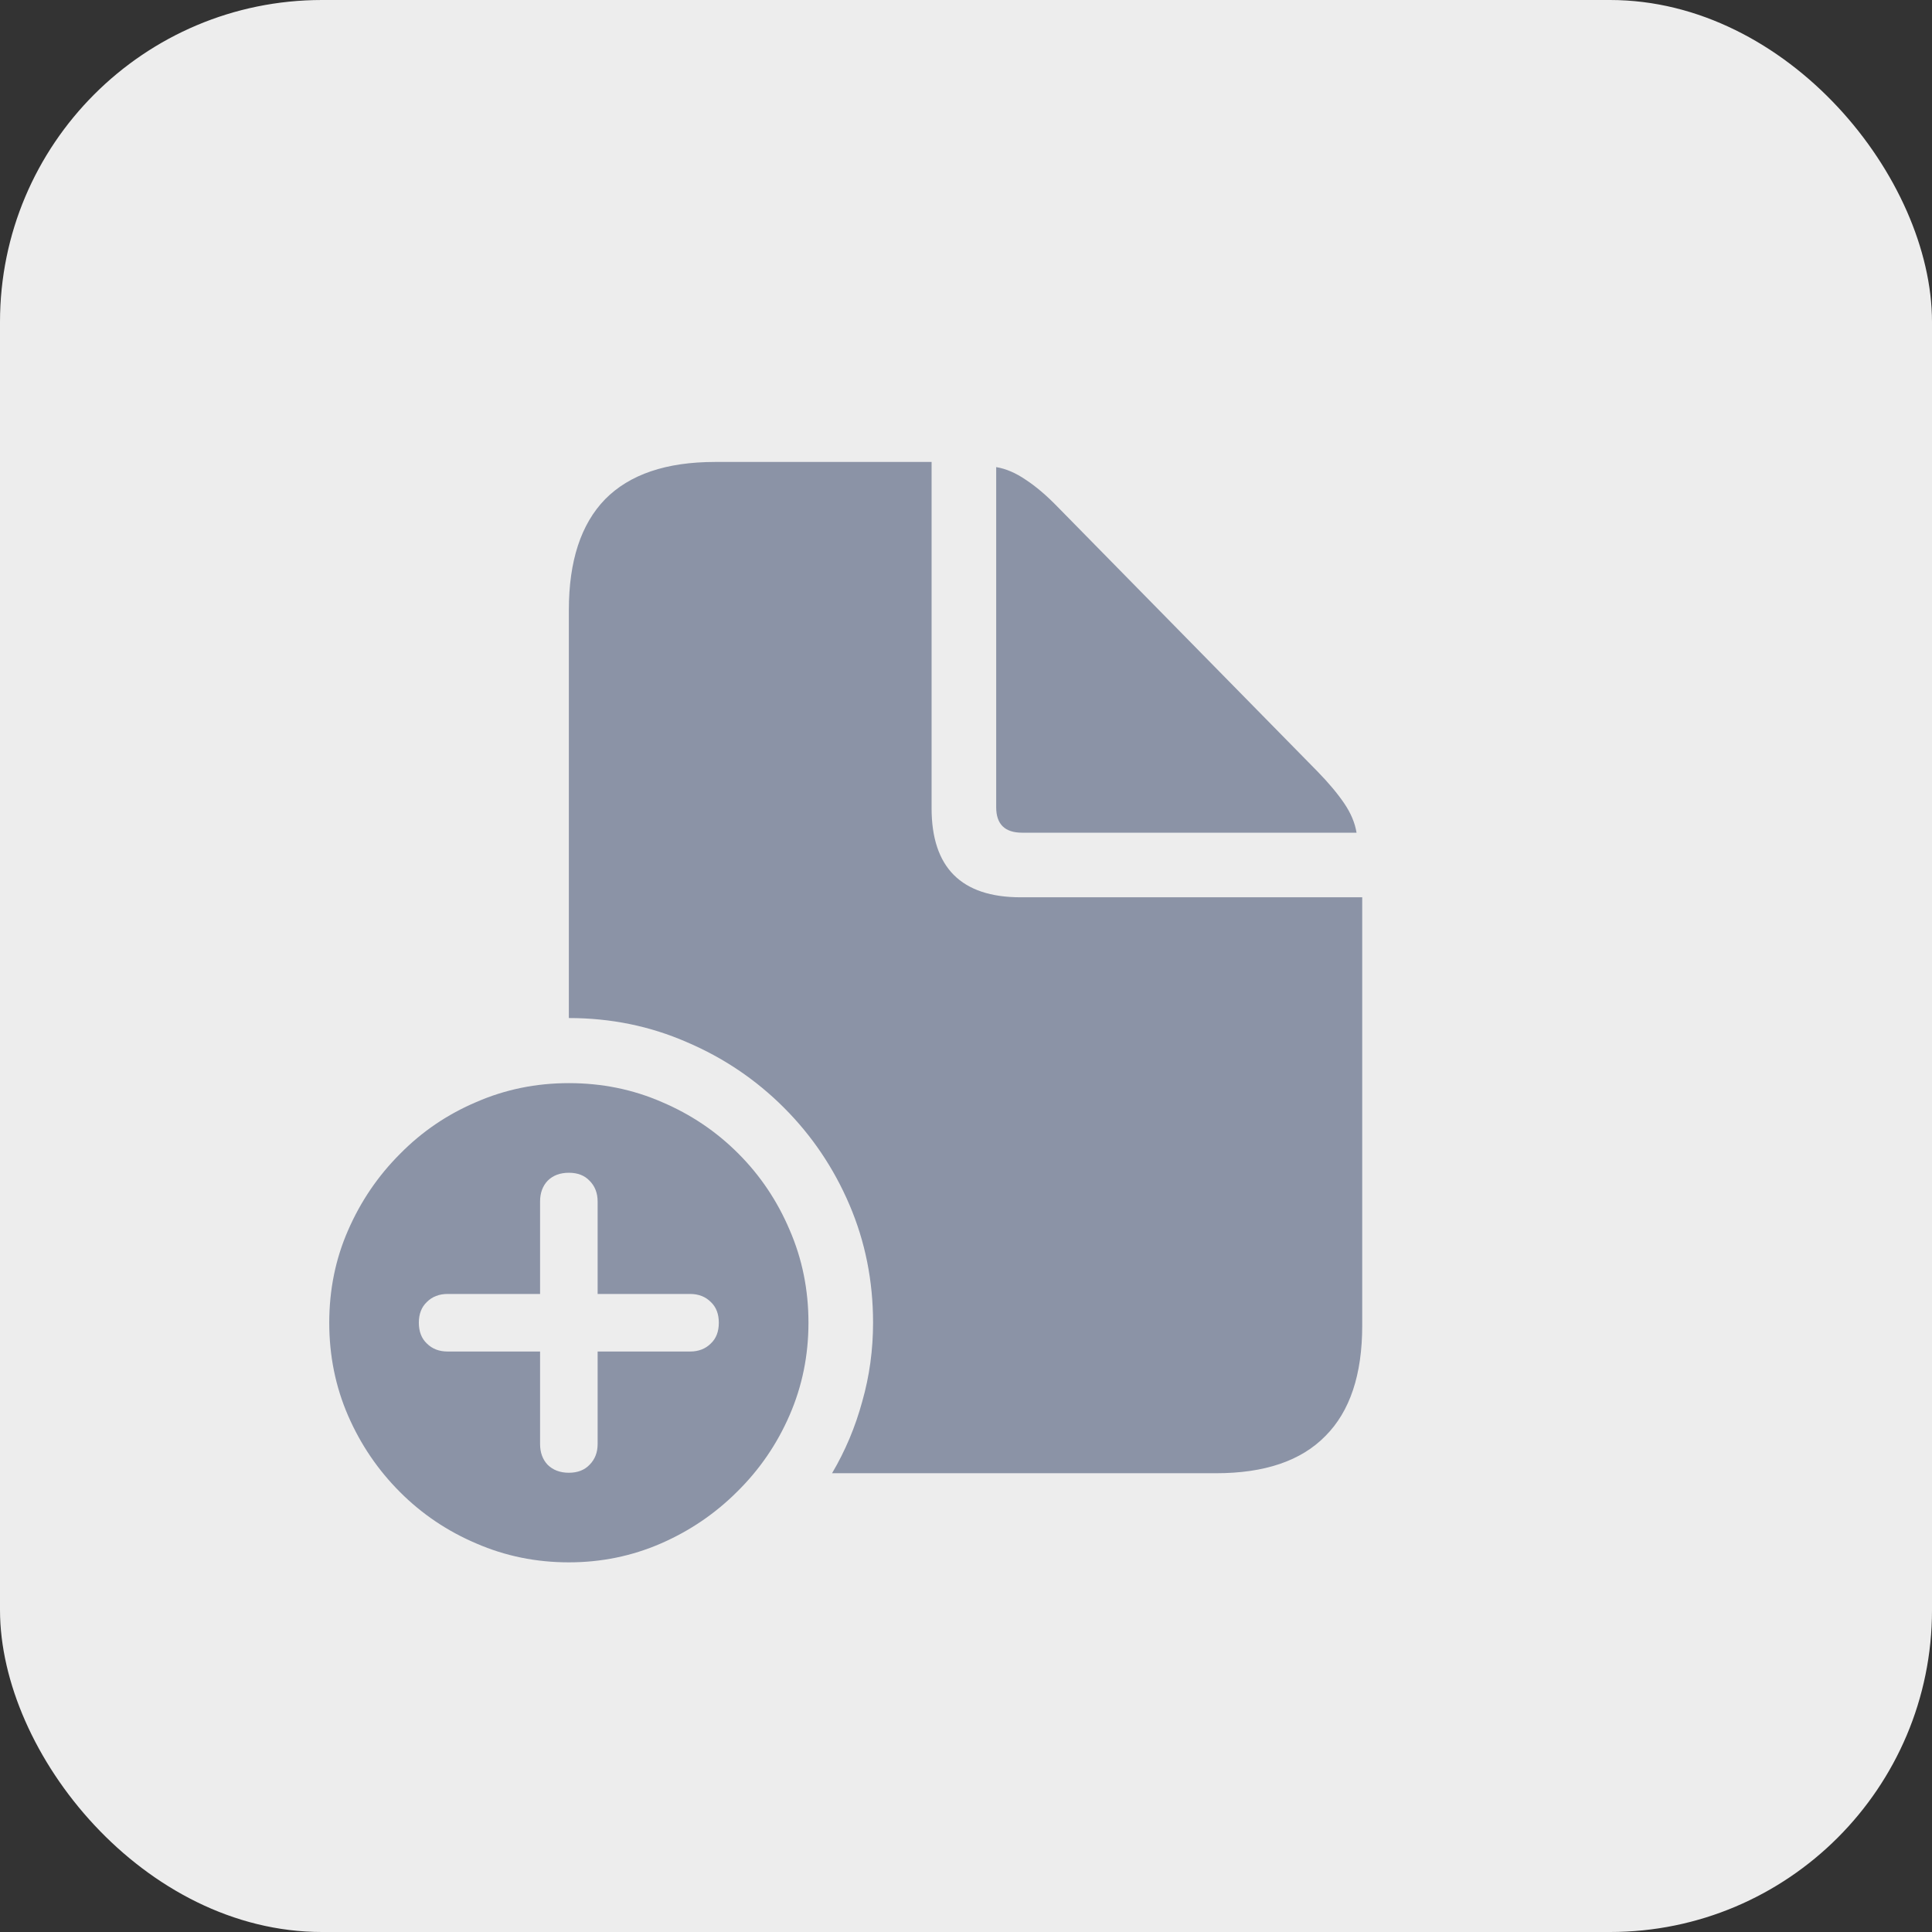 <svg width="48" height="48" viewBox="0 0 48 48" fill="none" xmlns="http://www.w3.org/2000/svg">
<rect x="0" y="0" width="48" height="48" fill="#333333" stroke="none"/>
<rect width="48" height="48" rx="8" fill="#EDEDED"/>
<path d="M14.133 25.293V15.156C14.133 13.938 14.434 13.02 15.035 12.402C15.645 11.785 16.555 11.477 17.766 11.477H23.145V20.078C23.145 21.555 23.883 22.293 25.359 22.293H33.844V32.934C33.844 34.152 33.539 35.066 32.93 35.676C32.328 36.293 31.422 36.602 30.211 36.602H20.672C21 36.047 21.25 35.453 21.422 34.82C21.602 34.188 21.691 33.535 21.691 32.863C21.691 31.824 21.496 30.848 21.105 29.934C20.715 29.02 20.172 28.215 19.477 27.52C18.781 26.824 17.977 26.281 17.062 25.891C16.148 25.492 15.172 25.293 14.133 25.293ZM25.395 20.688C24.965 20.688 24.75 20.477 24.75 20.055V11.605C24.992 11.645 25.238 11.75 25.488 11.922C25.738 12.086 26 12.309 26.273 12.59L32.73 19.164C33.012 19.453 33.234 19.719 33.398 19.961C33.562 20.203 33.664 20.445 33.703 20.688H25.395ZM14.133 38.816C13.32 38.816 12.555 38.66 11.836 38.348C11.117 38.043 10.484 37.617 9.938 37.07C9.391 36.523 8.961 35.891 8.648 35.172C8.336 34.453 8.18 33.684 8.18 32.863C8.18 32.043 8.336 31.277 8.648 30.566C8.961 29.848 9.391 29.215 9.938 28.668C10.484 28.113 11.117 27.684 11.836 27.379C12.555 27.066 13.32 26.91 14.133 26.91C14.953 26.91 15.723 27.066 16.441 27.379C17.16 27.684 17.793 28.109 18.34 28.656C18.887 29.203 19.312 29.836 19.617 30.555C19.93 31.273 20.086 32.043 20.086 32.863C20.086 33.676 19.93 34.441 19.617 35.16C19.305 35.879 18.871 36.512 18.316 37.059C17.77 37.605 17.137 38.035 16.418 38.348C15.699 38.66 14.938 38.816 14.133 38.816ZM14.133 36.59C14.352 36.59 14.523 36.523 14.648 36.391C14.781 36.258 14.848 36.086 14.848 35.875V33.578H17.145C17.355 33.578 17.527 33.512 17.66 33.379C17.793 33.254 17.859 33.082 17.859 32.863C17.859 32.645 17.793 32.473 17.66 32.348C17.527 32.215 17.355 32.148 17.145 32.148H14.848V29.852C14.848 29.641 14.781 29.469 14.648 29.336C14.523 29.203 14.352 29.137 14.133 29.137C13.914 29.137 13.738 29.203 13.605 29.336C13.48 29.469 13.418 29.641 13.418 29.852V32.148H11.121C10.91 32.148 10.738 32.215 10.605 32.348C10.473 32.473 10.406 32.645 10.406 32.863C10.406 33.082 10.473 33.254 10.605 33.379C10.738 33.512 10.91 33.578 11.121 33.578H13.418V35.875C13.418 36.086 13.48 36.258 13.605 36.391C13.738 36.523 13.914 36.59 14.133 36.59Z" fill="#8B93A6"/>
</svg>

